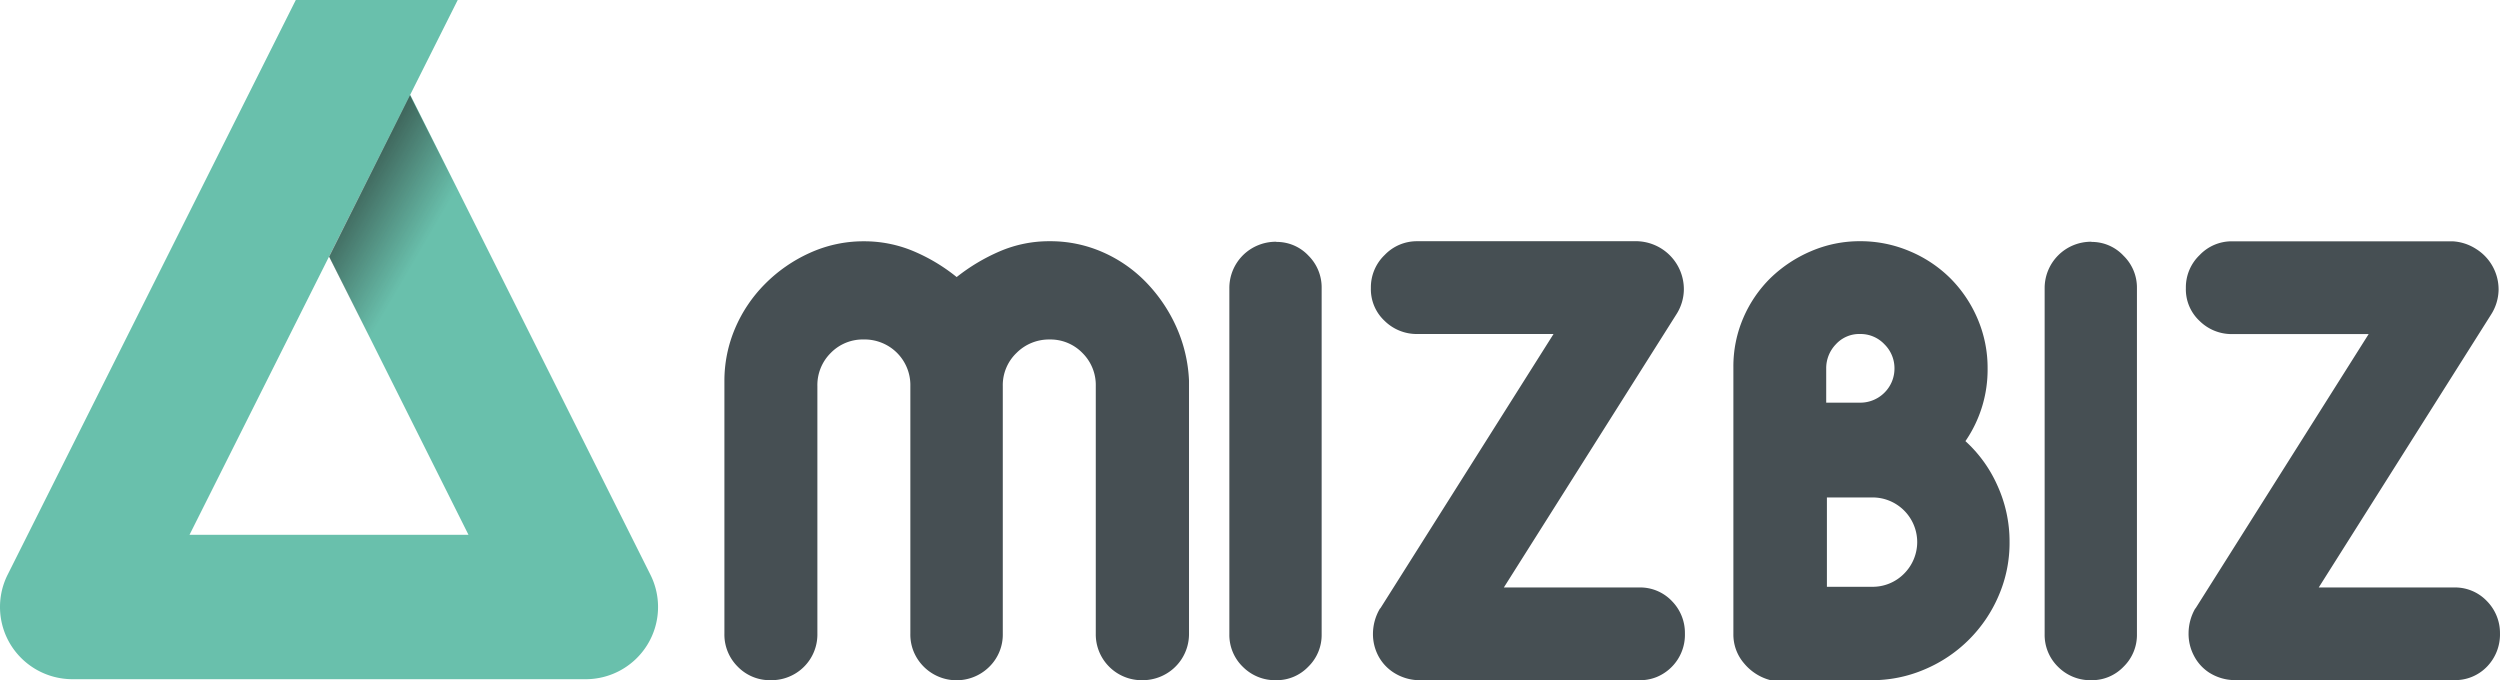 <svg width="147" height="40" fill="none" xmlns="http://www.w3.org/2000/svg"><path d="M61.733 14.184a7.622 7.622 0 013.117.648 8.036 8.036 0 012.55 1.776 9.131 9.131 0 011.764 2.606c.45 1 .704 2.077.75 3.172v14.863a2.712 2.712 0 01-1.677 2.537c-.333.138-.69.21-1.05.21a2.706 2.706 0 01-2.56-1.687 2.685 2.685 0 01-.195-1.06V22.708a2.653 2.653 0 00-.79-1.958 2.62 2.62 0 00-1.923-.788 2.69 2.69 0 00-1.945.788 2.623 2.623 0 00-.81 1.958v14.541a2.654 2.654 0 01-.794 1.958 2.73 2.73 0 01-4.448-.897 2.653 2.653 0 01-.193-1.06V22.707a2.68 2.68 0 00-1.69-2.554c-.338-.135-.7-.2-1.064-.192a2.625 2.625 0 00-1.922.788 2.66 2.66 0 00-.791 1.958v14.541a2.685 2.685 0 01-1.692 2.553 2.707 2.707 0 01-1.063.194 2.625 2.625 0 01-1.922-.789 2.658 2.658 0 01-.79-1.958V22.386c0-1.056.213-2.1.626-3.072a8.305 8.305 0 011.768-2.624 8.794 8.794 0 012.614-1.813 7.605 7.605 0 013.181-.689 7.46 7.46 0 012.895.567 10.53 10.53 0 012.573 1.536 11.177 11.177 0 012.536-1.514 7.337 7.337 0 012.945-.593zm13.325.041a2.549 2.549 0 011.882.81 2.629 2.629 0 01.773 1.9V37.29a2.604 2.604 0 01-.791 1.917 2.569 2.569 0 01-1.882.789 2.675 2.675 0 01-1.963-.789 2.61 2.61 0 01-.791-1.917V16.935a2.713 2.713 0 011.702-2.52 2.734 2.734 0 011.052-.2l.018.01zM98.31 35.346a2.658 2.658 0 01.763 1.903 2.685 2.685 0 01-1.663 2.56c-.338.135-.7.199-1.063.187H83.403a2.851 2.851 0 01-1.418-.426 2.627 2.627 0 01-.932-.988 2.753 2.753 0 01-.323-1.333 2.939 2.939 0 01.405-1.454l.04-.041L91.348 19.64h-8.026a2.69 2.69 0 01-1.904-.77 2.541 2.541 0 01-.81-1.936 2.63 2.63 0 01.81-1.94 2.614 2.614 0 011.904-.81h12.962c.737.027 1.435.34 1.944.872.51.533.79 1.242.783 1.978a2.764 2.764 0 01-.455 1.473l-10.13 16.037h7.922a2.575 2.575 0 011.963.802zm17.257-9.407a7.788 7.788 0 011.881 2.61 7.936 7.936 0 01.714 3.326 7.798 7.798 0 01-.65 3.172 8.169 8.169 0 01-4.313 4.3 7.856 7.856 0 01-3.181.649h-5.909a2.994 2.994 0 01-1.559-.993 2.588 2.588 0 01-.627-1.713V21.58a7.202 7.202 0 01.586-2.892 7.365 7.365 0 011.6-2.343 7.822 7.822 0 012.373-1.572 7.234 7.234 0 012.895-.59 7.402 7.402 0 012.918.59 7.494 7.494 0 012.39 1.595 7.561 7.561 0 011.6 2.384 7.32 7.32 0 01.586 2.904 7.413 7.413 0 01-1.304 4.283zm-6.199-6.3a1.858 1.858 0 00-1.418.604c-.367.38-.571.886-.569 1.413v2.021h1.987a2.015 2.015 0 001.877-1.244 2.01 2.01 0 00.15-.777 1.976 1.976 0 00-.591-1.413 1.922 1.922 0 00-1.436-.603zm.686 14.864a2.59 2.59 0 001.904-.77 2.632 2.632 0 00.774-1.858 2.63 2.63 0 00-1.647-2.436 2.603 2.603 0 00-1.031-.188h-2.632v5.252h2.632zm12.926-20.278a2.55 2.55 0 011.881.81 2.615 2.615 0 01.791 1.9V37.29a2.612 2.612 0 01-.791 1.917 2.567 2.567 0 01-1.881.789 2.673 2.673 0 01-1.968-.789 2.616 2.616 0 01-.787-1.917V16.935a2.726 2.726 0 01.809-1.933 2.728 2.728 0 011.946-.787v.01zm23.251 21.121c.498.507.774 1.19.768 1.899a2.721 2.721 0 01-.768 1.958 2.598 2.598 0 01-1.945.788h-12.944a2.853 2.853 0 01-1.418-.426 2.591 2.591 0 01-.909-.988 2.752 2.752 0 01-.327-1.332 2.943 2.943 0 01.382-1.446l.036-.04 10.171-16.115h-8.035a2.676 2.676 0 01-1.904-.77 2.537 2.537 0 01-.809-1.935 2.626 2.626 0 01.809-1.94 2.6 2.6 0 011.904-.81h12.962a2.82 2.82 0 011.395.453 2.804 2.804 0 011.318 2.401 2.797 2.797 0 01-.454 1.473l-10.122 16.028h7.94a2.578 2.578 0 011.95.802z" fill="#464F53"/><path d="M11.144 31.445h16.402l-8.18-16.35 4.758-9.517 14.12 28.214a4.234 4.234 0 01-.186 4.13 4.254 4.254 0 01-3.622 2.015H4.254a4.269 4.269 0 01-3.62-2.016 4.238 4.238 0 01-.184-4.13L17.393 0h9.521l-15.77 31.445z" fill="#69C0AC"/><path style="mix-blend-mode:multiply" opacity=".59" d="M27.546 31.445l-8.199-16.35 4.759-9.499 14.139 28.196-10.699-2.348z" fill="url(#paint0_linear)"/><defs><linearGradient id="paint0_linear" x1="18.647" y1="14.351" x2="23.362" y2="17.105" gradientUnits="userSpaceOnUse"><stop stop-color="#1D1D1B"/><stop offset="1" stop-color="#1D1D1B" stop-opacity="0"/></linearGradient></defs></svg>
